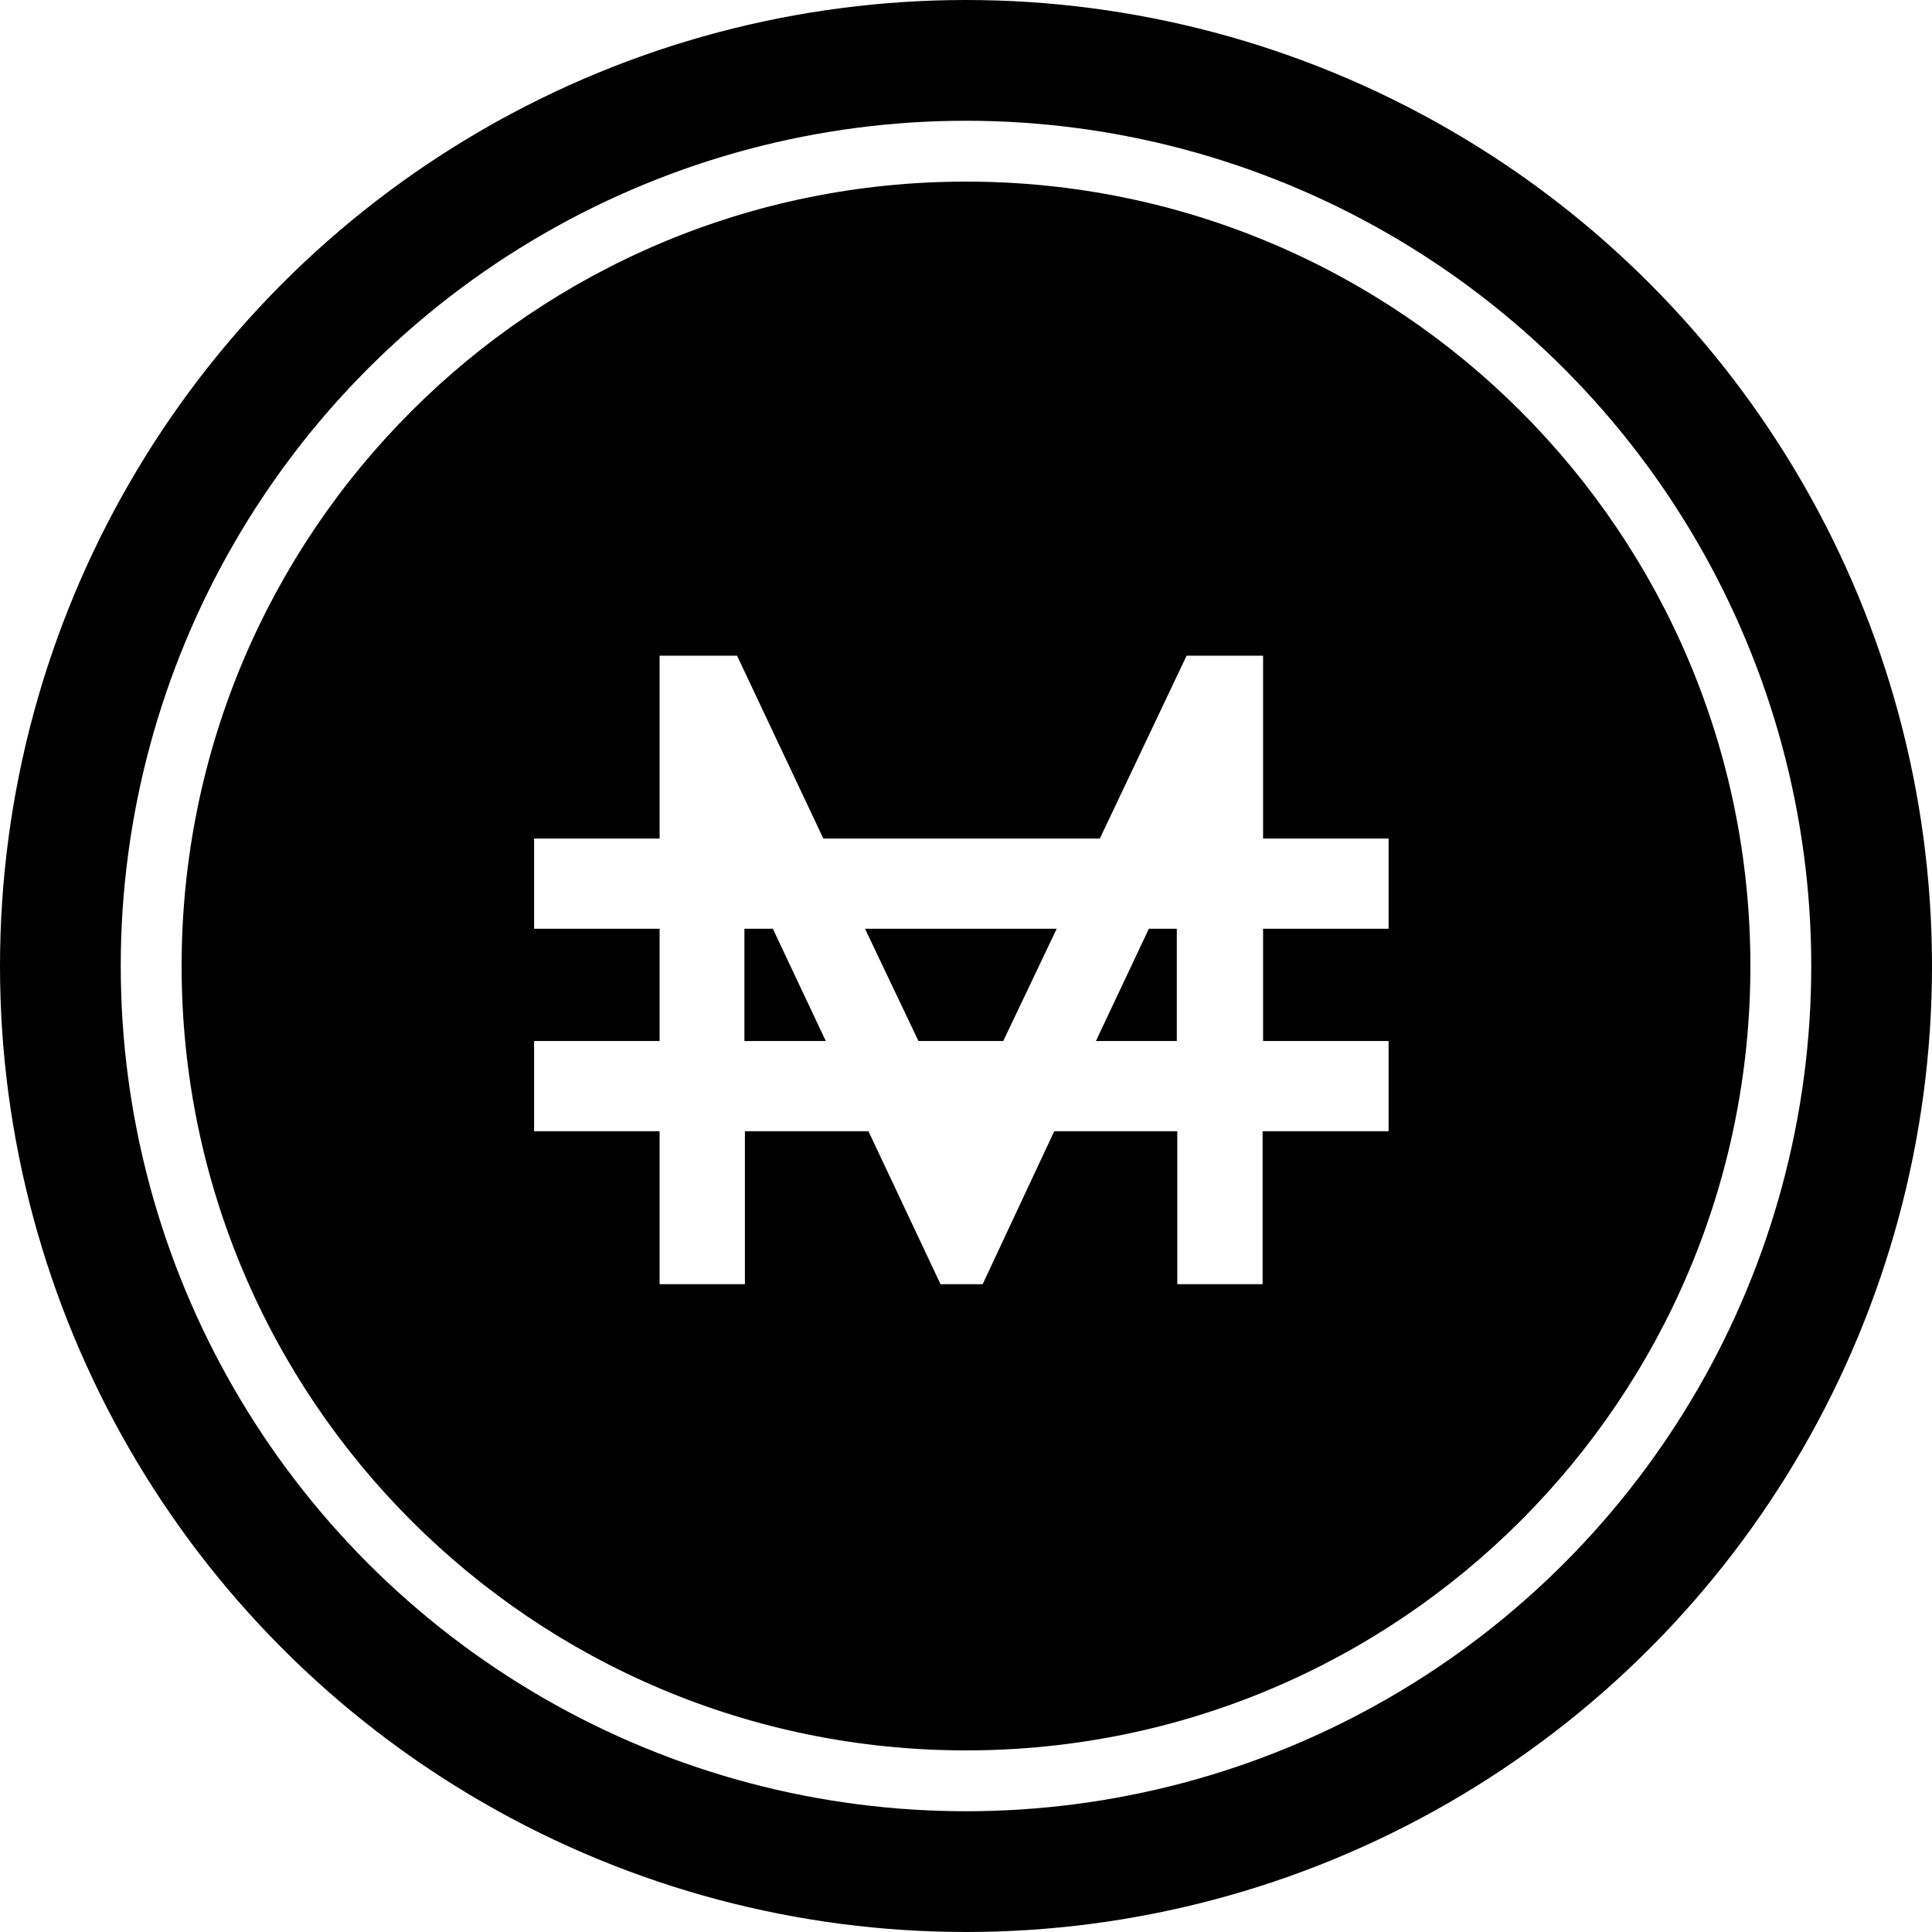 <svg xmlns="http://www.w3.org/2000/svg" width="32" height="32" fill="none" viewBox="0 0 32 32"><circle cx="16" cy="16" r="15" stroke="currentColor" stroke-width="2"/><g clip-path="url(#c2jkc__circleClip)"><g style="transform:scale(.812);transform-origin:50% 50%"><g fill="currentColor" clip-path="url(#c2jkc__bem6f__clip0_298_256)"><path d="M15.03 17.53h1.73l1.09-2.29h-3.91zm-3.55-2.29v2.29h1.66l-1.08-2.29zm7.17 2.29h1.65v-2.29h-.57z"/><path d="M16 0C7.16 0 0 7.16 0 16s7.16 16 16 16 16-7.16 16-16S24.84 0 16 0m6.05 19.37v3.12h-1.74v-3.12H17.8l-1.46 3.12h-.86l-1.47-3.12h-2.52v3.12H9.75v-3.12H7.19v-1.84h2.56v-2.29H7.19V13.4h2.56V9.67h1.58l1.76 3.73h5.64l1.77-3.73h1.56v3.73h2.56v1.84h-2.56v2.29h2.56v1.84z"/></g><defs><clipPath id="c2jkc__bem6f__clip0_298_256"><path fill="#fff" d="M0 0h32v32H0z"/></clipPath></defs></g></g><defs><clipPath id="c2jkc__circleClip"><circle cx="16" cy="16" r="13"/></clipPath></defs></svg>